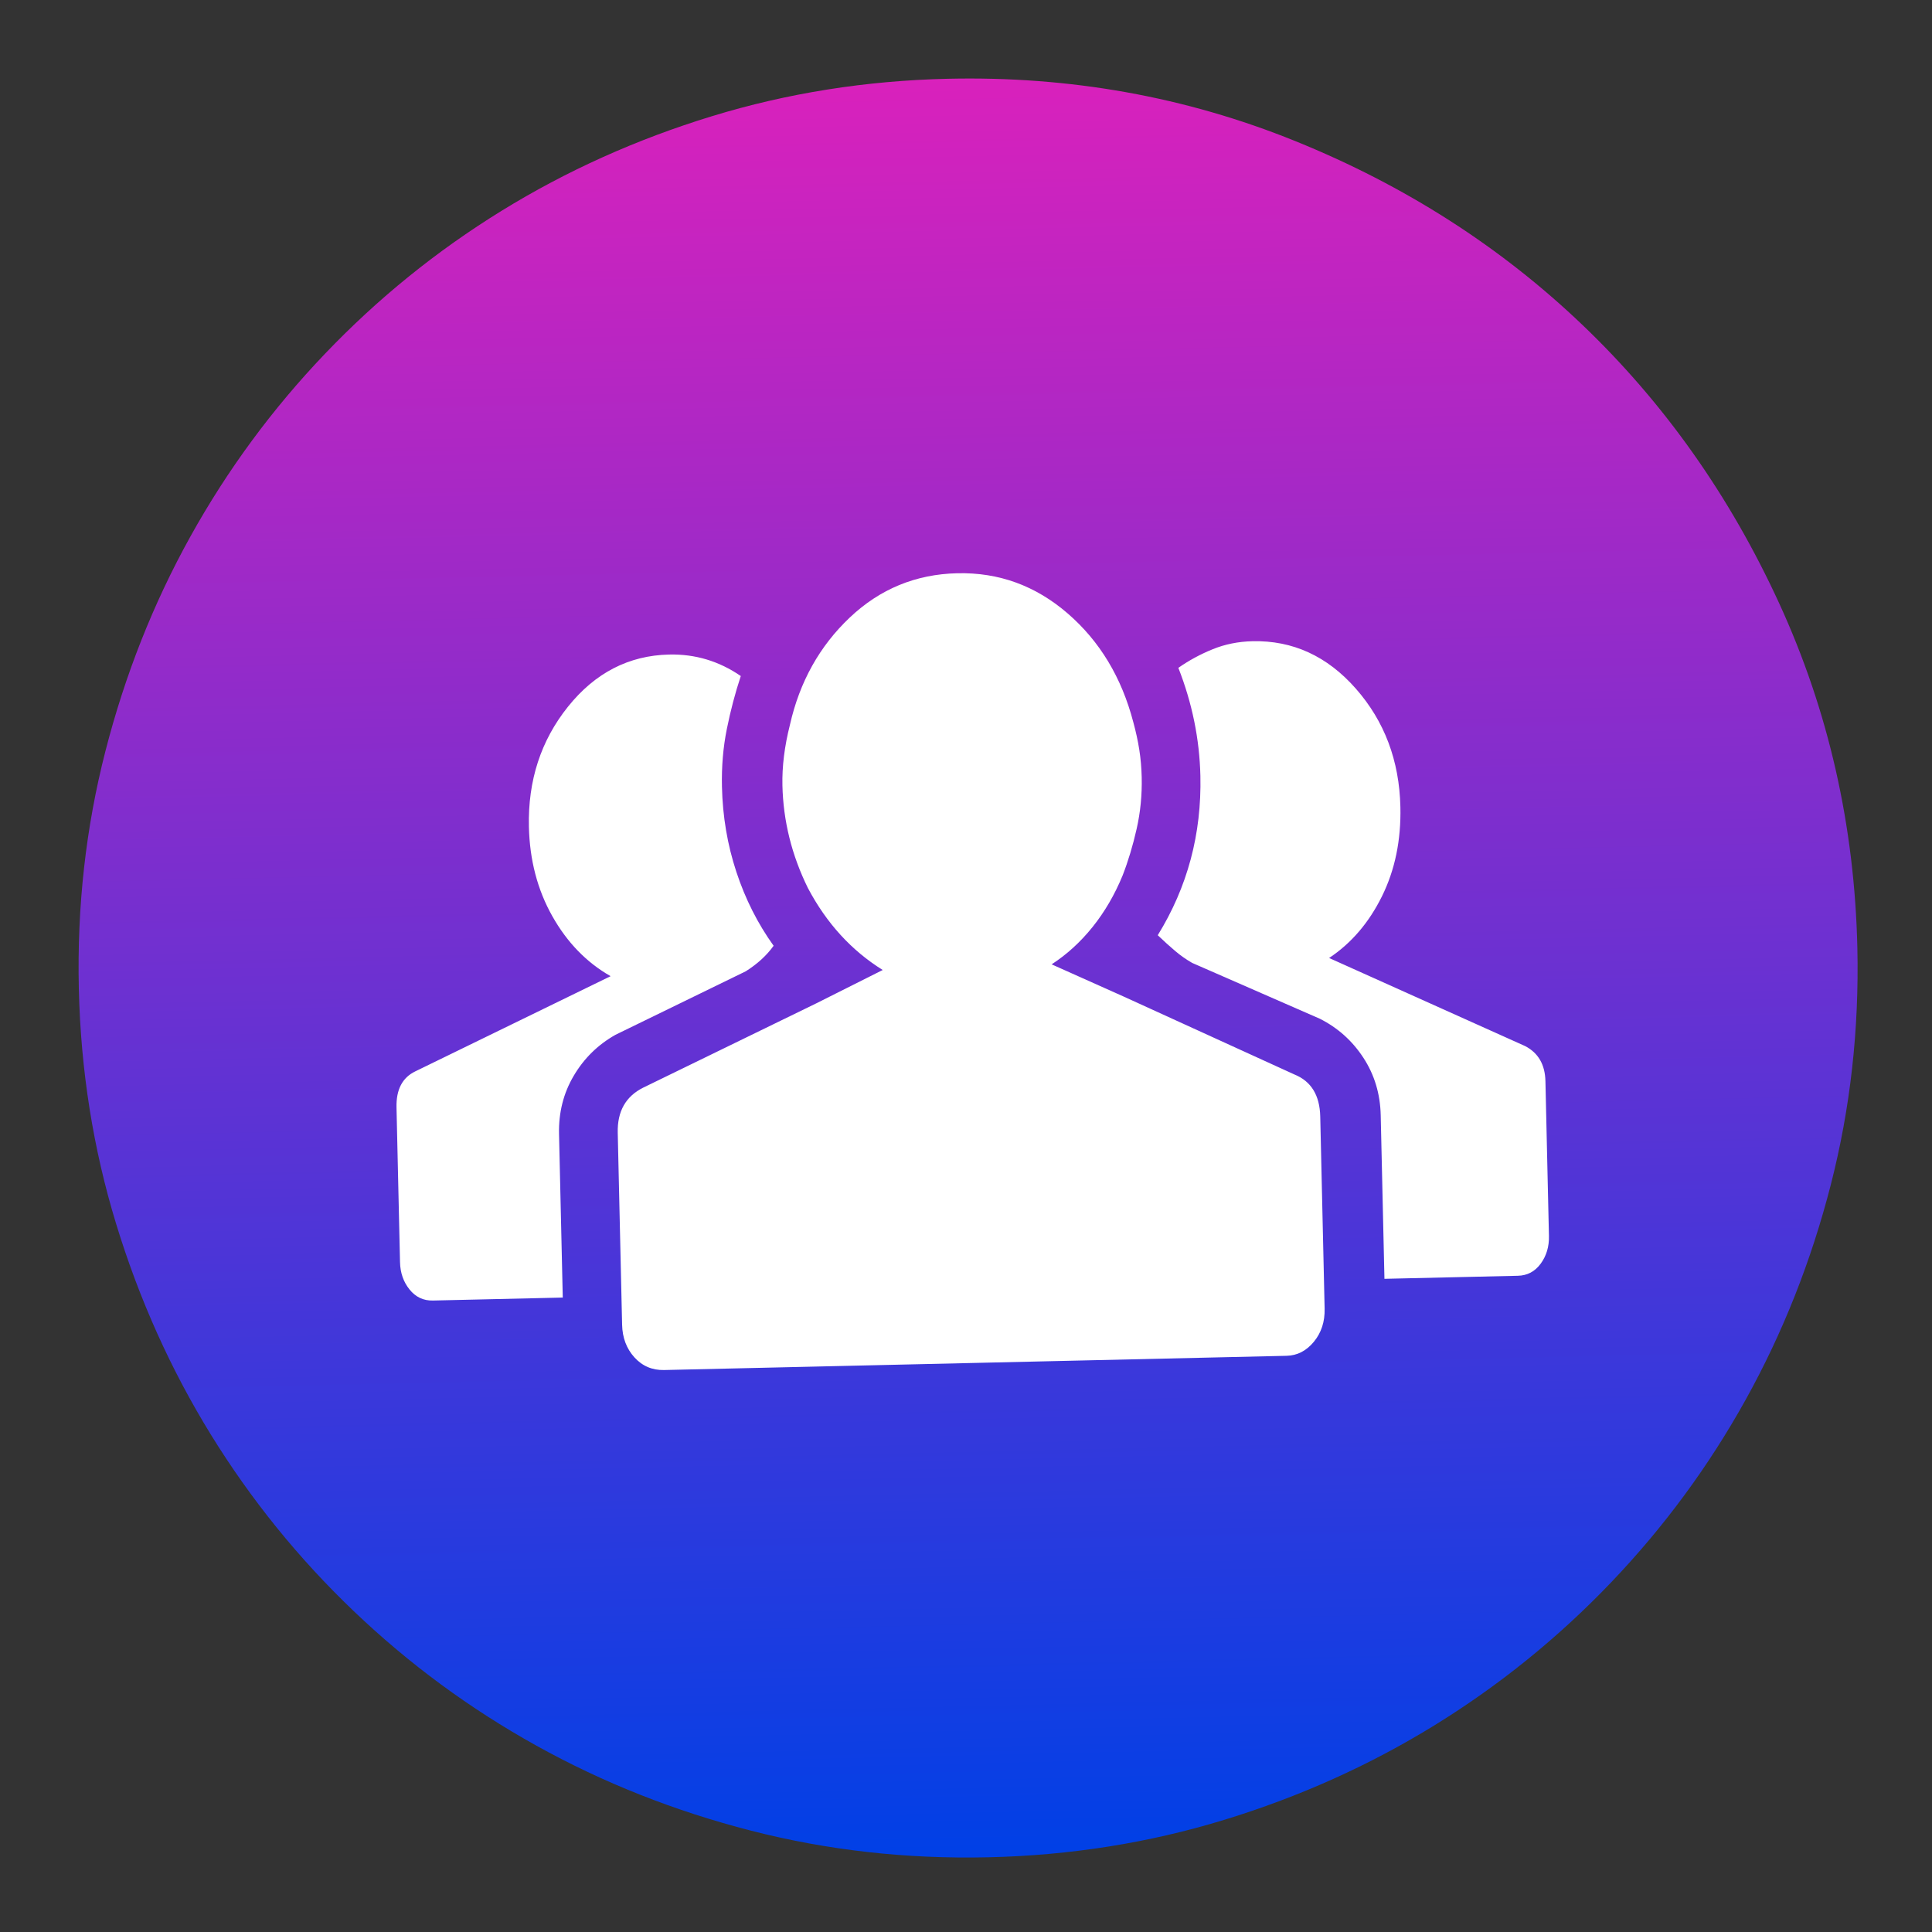 <svg width="104" height="104" viewBox="0 0 104 104" fill="none" xmlns="http://www.w3.org/2000/svg">
<rect x="0" y="0" width="104" height="104" fill="#333333" stroke="none"/>
<ellipse cx="52.5" cy="53.29" rx="28.274" ry="39.819" transform="rotate(-88.596 52.5 53.29)" fill="white"/>
<path d="M83.191 58.2C83.171 57.306 82.805 56.676 82.095 56.309L71.546 51.569C72.741 50.776 73.689 49.669 74.391 48.248C75.093 46.827 75.424 45.223 75.383 43.435C75.327 40.946 74.528 38.825 72.987 37.072C71.446 35.319 69.591 34.468 67.421 34.517C66.655 34.535 65.94 34.679 65.276 34.95C64.612 35.22 63.996 35.554 63.431 35.95C64.176 37.848 64.572 39.787 64.617 41.766C64.688 44.893 63.922 47.752 62.322 50.343C62.648 50.655 62.958 50.935 63.251 51.184C63.544 51.433 63.852 51.649 64.175 51.834L71.045 54.838C72.013 55.326 72.796 56.027 73.391 56.939C73.987 57.852 74.298 58.882 74.324 60.032L74.525 68.839L81.705 68.675C82.216 68.664 82.626 68.447 82.936 68.024C83.245 67.603 83.394 67.104 83.38 66.53L83.191 58.2ZM71.069 60.105C71.043 58.956 70.579 58.201 69.676 57.838L60.481 53.642L56.61 51.911C57.428 51.381 58.163 50.71 58.816 49.897C59.467 49.084 60.005 48.162 60.429 47.13C60.73 46.357 60.982 45.521 61.185 44.622C61.389 43.724 61.48 42.796 61.458 41.838C61.446 41.328 61.403 40.834 61.328 40.356C61.253 39.879 61.146 39.387 61.007 38.879C60.377 36.467 59.2 34.514 57.473 33.021C55.747 31.528 53.767 30.807 51.533 30.858C49.299 30.909 47.369 31.703 45.744 33.241C44.119 34.779 43.045 36.703 42.523 39.014C42.23 40.17 42.095 41.259 42.118 42.28C42.162 44.195 42.619 46.036 43.49 47.804C44.491 49.697 45.833 51.167 47.517 52.215L43.919 54.021L34.634 58.543C33.687 59.012 33.227 59.821 33.253 60.97L33.453 69.778L33.488 71.31C33.504 72.012 33.725 72.597 34.151 73.067C34.577 73.536 35.109 73.763 35.747 73.749L69.256 72.983C69.83 72.97 70.319 72.719 70.723 72.231C71.127 71.743 71.321 71.148 71.305 70.446L71.27 68.914L71.069 60.105ZM30.093 61.041C30.067 59.892 30.33 58.848 30.884 57.91C31.437 56.971 32.187 56.236 33.132 55.703L40.143 52.286C40.772 51.889 41.273 51.43 41.644 50.911C40.787 49.717 40.118 48.391 39.638 46.933C39.157 45.476 38.899 43.949 38.863 42.353C38.838 41.268 38.926 40.228 39.127 39.234C39.328 38.24 39.578 37.292 39.877 36.391C38.709 35.588 37.423 35.202 36.019 35.234C33.849 35.284 32.034 36.219 30.575 38.041C29.116 39.862 28.414 42.017 28.471 44.507C28.512 46.294 28.931 47.896 29.73 49.315C30.529 50.734 31.575 51.811 32.869 52.548L22.353 57.673C21.658 58.009 21.322 58.655 21.344 59.612L21.533 67.942C21.546 68.516 21.717 69.007 22.046 69.414C22.374 69.822 22.794 70.02 23.305 70.008L30.294 69.848L30.093 61.041ZM51.022 4.24C57.596 4.09 63.832 5.208 69.729 7.596C75.627 9.984 80.779 13.283 85.185 17.492C89.591 21.702 93.122 26.698 95.776 32.481C98.43 38.263 99.832 44.441 99.982 51.016C100.082 55.42 99.604 59.677 98.549 63.788C97.492 67.899 95.968 71.749 93.974 75.339C91.981 78.929 89.565 82.209 86.727 85.18C83.889 88.15 80.723 90.713 77.228 92.868C73.732 95.023 69.956 96.722 65.897 97.964C61.838 99.206 57.607 99.878 53.203 99.978C48.799 100.079 44.541 99.601 40.43 98.546C36.319 97.49 32.469 95.966 28.88 93.972C25.29 91.979 22.01 89.563 19.04 86.726C16.07 83.888 13.507 80.722 11.352 77.227C9.197 73.731 7.498 69.955 6.256 65.896C5.014 61.838 4.343 57.606 4.243 53.203C4.143 48.798 4.62 44.541 5.676 40.43C6.732 36.319 8.257 32.468 10.25 28.879C12.244 25.289 14.66 22.009 17.498 19.039C20.336 16.068 23.502 13.505 26.997 11.35C30.492 9.195 34.269 7.496 38.328 6.254C42.386 5.012 46.618 4.34 51.022 4.24Z" fill="url(#paint0_linear)"/>
<defs>
<linearGradient id="paint0_linear" x1="51.022" y1="4.24" x2="53.209" y2="99.978" gradientUnits="userSpaceOnUse">
<stop stop-color="#D921BC"/>
<stop offset="1" stop-color="#0040E6"/>
</linearGradient>
</defs>
</svg>
